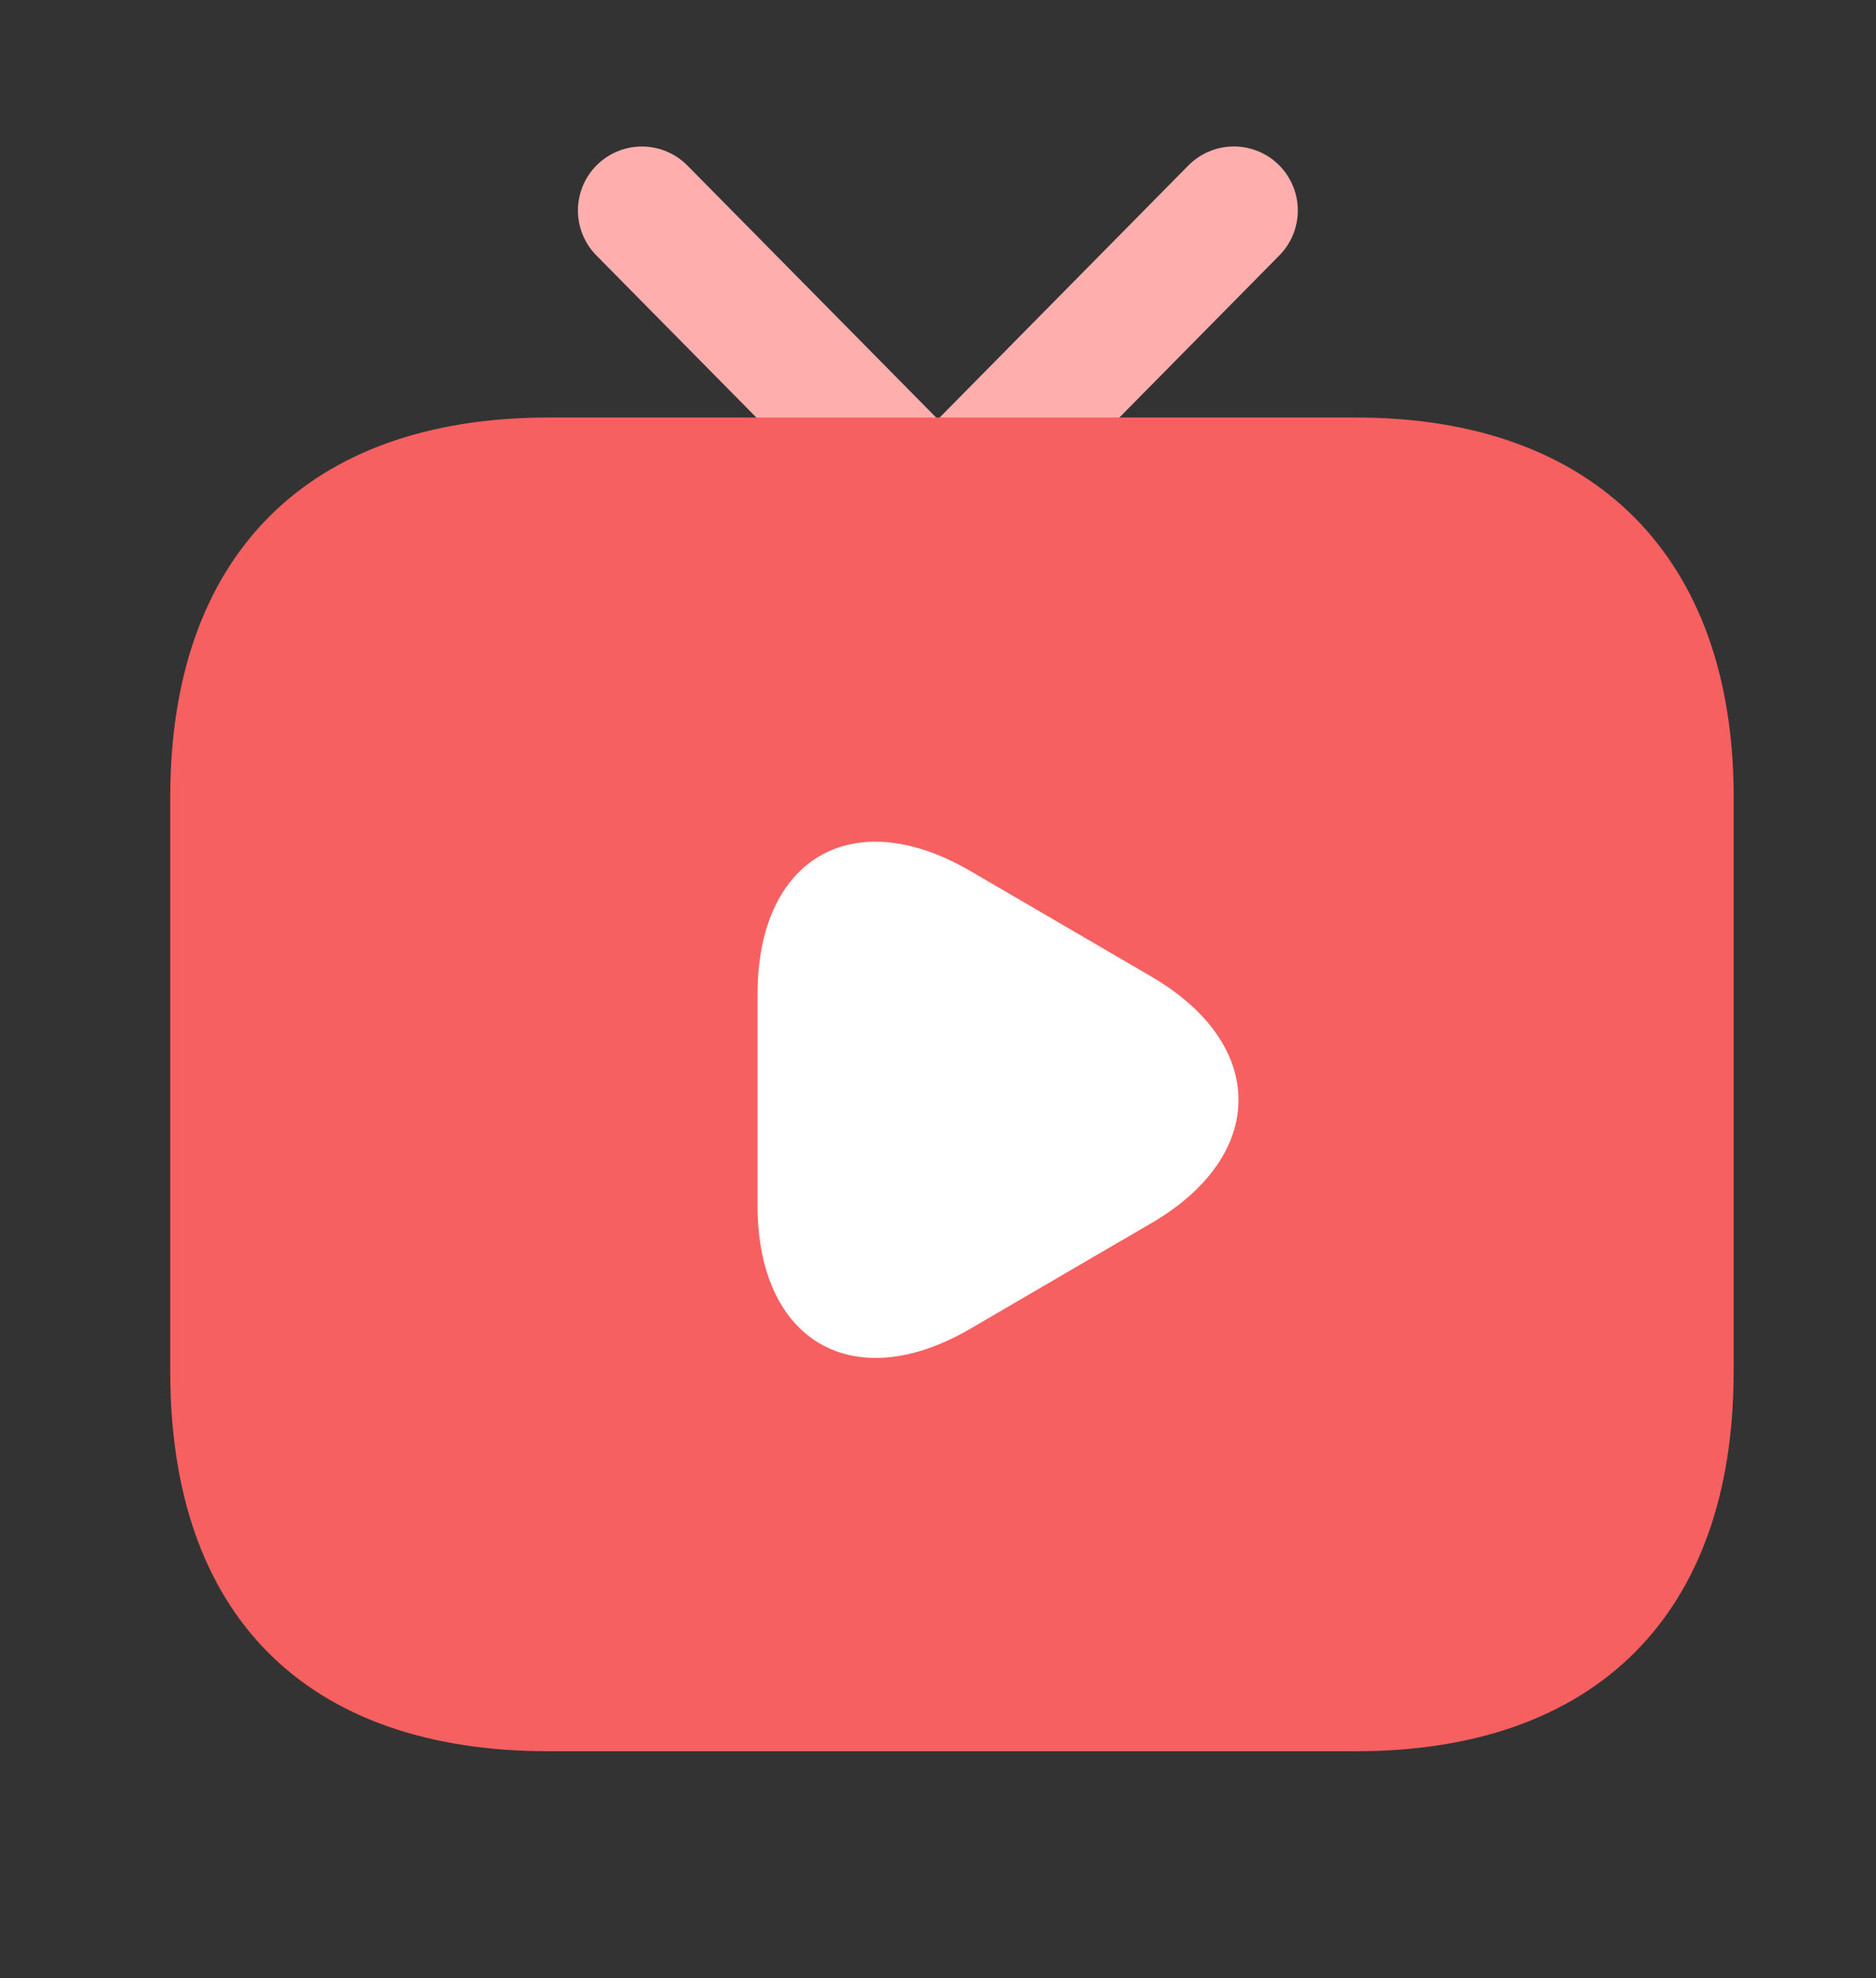 <svg xmlns="http://www.w3.org/2000/svg" fill="none" viewBox="0 0 37 39" class="h-6 w-6 md:h-9 md:w-9"><rect x="0" y="0" width="37" height="39" fill="#333333" stroke="none"/><path stroke="#FFAEAE" stroke-linecap="round" stroke-linejoin="round" stroke-width="2.523" d="M12.66 4.15l5.838 5.913 5.837-5.914"/><path fill="#F76060" d="M34.193 27.049V15.712c0-4.727-2.744-7.48-7.446-7.48H10.82c-4.78 0-7.462 2.753-7.462 7.48V27.05c0 4.803 2.683 7.477 7.462 7.477h15.926c4.701 0 7.446-2.674 7.446-7.478z"/><path fill="#fff" d="M20.914 25.16L22.7 24.12c2.302-1.337 2.302-3.533 0-4.87l-1.786-1.042-1.786-1.041c-2.303-1.337-4.187-.253-4.187 2.435v4.166c0 2.674 1.884 3.772 4.187 2.435l1.786-1.042z"/></svg>